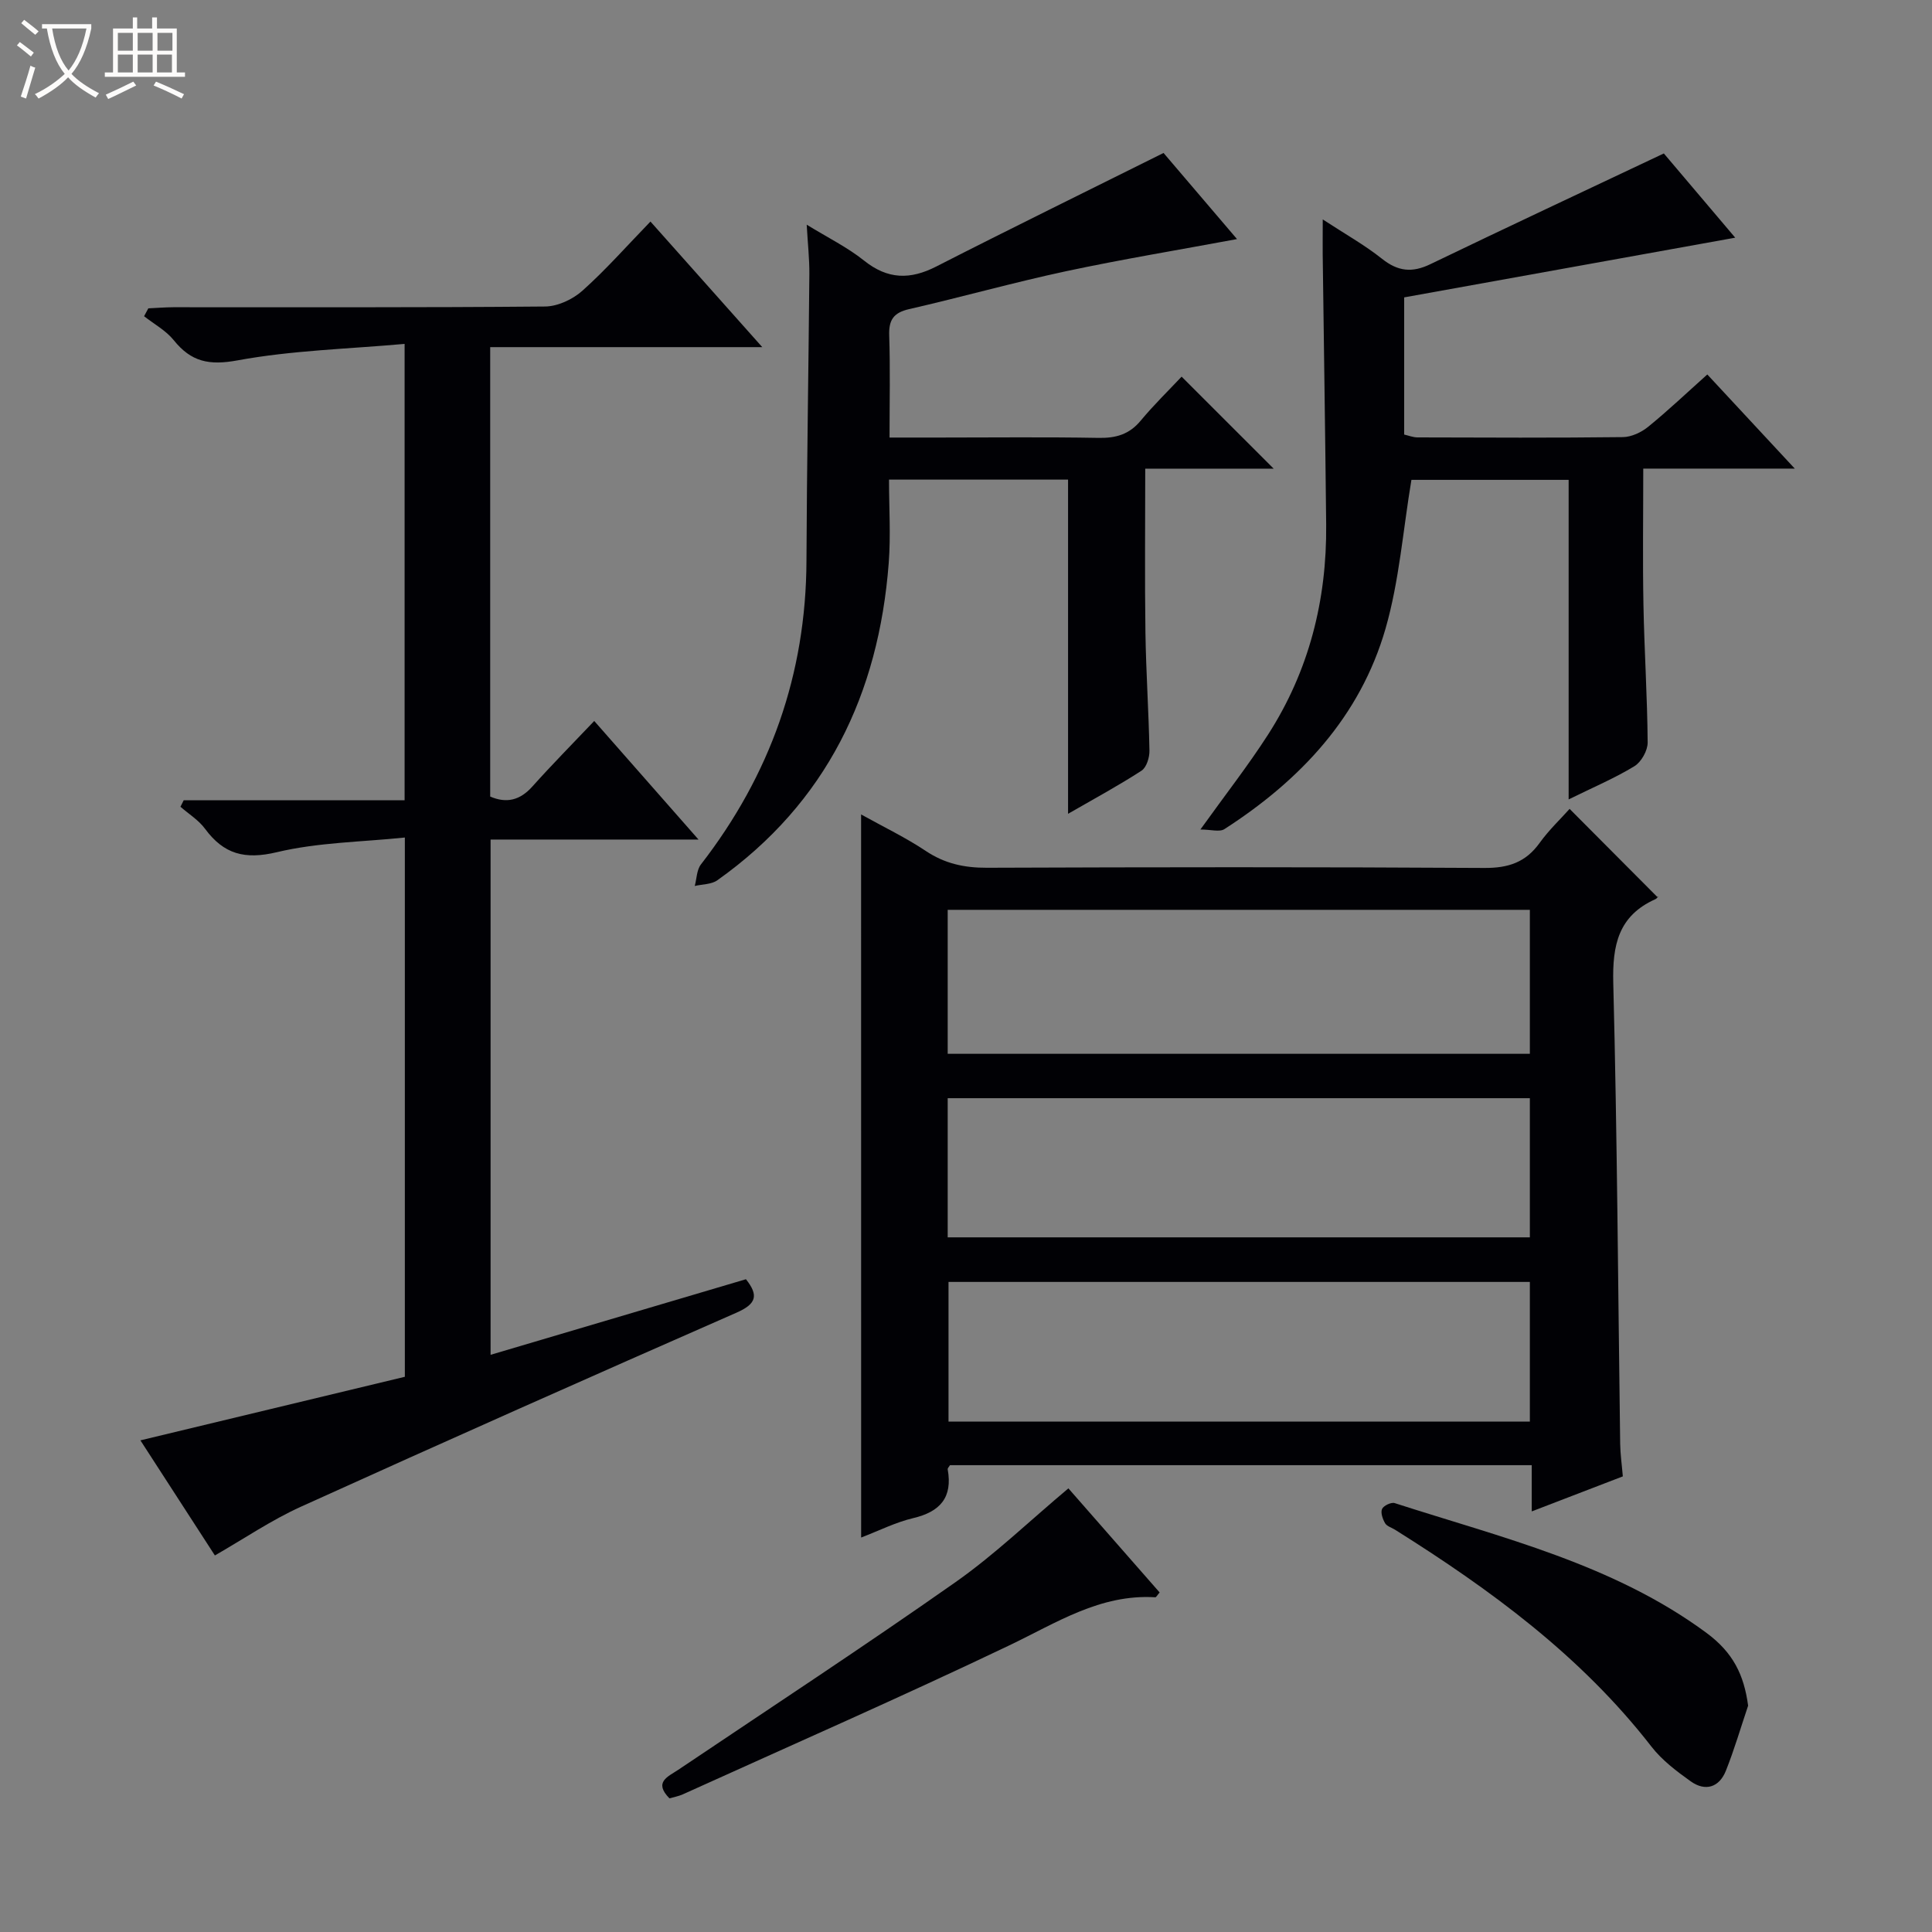 <svg enable-background="new 0 0 400 400" viewBox="0 0 400 400" xmlns="http://www.w3.org/2000/svg"><rect x="0" y="0" width="400" height="400" fill="#808080" stroke="none"/><path d="m6.4 11.7c-1-.8-1.9-1.6-2.9-2.3l.6-.7c.9.7 1.9 1.4 2.9 2.2zm-2.1 8.3c.7-2.1 1.4-4.2 2-6.4.2.1.6.3 1 .4-.7 2.3-1.3 4.4-1.9 6.4zm3-12.8c-1.1-.9-2.1-1.7-2.9-2.4l.6-.7c1 .8 2 1.5 3 2.4zm1.4-1.3v-.9h10.2v.9c-.9 4.2-2.3 7.3-4.1 9.4 1.3 1.4 3.2 2.7 5.7 4-.2.2-.4.5-.7.9-2.5-1.4-4.4-2.7-5.7-4.2-1.4 1.5-3.5 3-6.1 4.4 0 0 0 0-.1-.1-.3-.4-.5-.7-.7-.8 2.7-1.3 4.7-2.8 6.2-4.2-1.8-2.2-3-5.3-3.7-9.4zm9.2 0h-7.1c.6 3.8 1.7 6.7 3.4 8.7 1.7-2.1 2.9-4.8 3.7-8.7z" fill="#fcfbfa"/><path d="m31.6 3.6h.9v2.3h4.1v9.1h1.7v.9h-16.6v-.9h1.7v-9.1h4.1v-2.3h.9v2.3h3.1v-2.3zm-4 13.3.6.8c-1.9.9-3.8 1.9-5.8 2.8-.2-.3-.3-.6-.5-.9 2-.9 3.9-1.8 5.7-2.7zm-3.2-10.1v3.7h3.1v-3.7zm0 4.5v3.7h3.1v-3.7zm4.1-4.5v3.7h3.1v-3.7zm0 4.5v3.7h3.1v-3.7zm9.1 9.1c-2.1-1.1-4.1-2-5.8-2.7l.5-.8c2.2.9 4.1 1.8 5.8 2.6zm-1.9-13.6h-3.1v3.7h3.1zm-3.2 4.5v3.7h3.1v-3.7z" fill="#fcfbfa"/><g fill="#010105"><path d="m178.28 168.62c4.78 2.66 9.28 4.81 13.39 7.56 3.94 2.63 7.99 3.5 12.67 3.48 34.32-.13 68.65-.17 102.98.04 4.95.03 8.55-1.15 11.44-5.18 1.93-2.68 4.37-4.99 6.21-7.05 5.99 6.02 11.93 11.98 18.16 18.24.36-.44.07.24-.41.46-7.65 3.44-8.91 9.48-8.71 17.36.82 31.79.99 63.6 1.43 95.4.03 2.13.34 4.26.55 6.74-6.18 2.38-12.31 4.73-18.86 7.25 0-3.36 0-6.28 0-9.57-40.36 0-80.41 0-120.45 0-.18.32-.51.62-.47.86 1.05 5.81-1.54 8.78-7.14 10.1-3.64.86-7.07 2.6-10.78 4.02-.01-50.03-.01-99.52-.01-149.71zm17.93 49.56h120.53c0-10.19 0-19.96 0-29.81-40.3 0-80.34 0-120.53 0zm0 38h120.53c0-9.85 0-19.29 0-28.81-40.3 0-80.34 0-120.53 0zm120.53 9.23c-40.37 0-80.41 0-120.36 0v28.91h120.36c0-9.7 0-19.14 0-28.91z"/><path d="m101.57 280.5c17.82-5.28 35.27-10.44 52.87-15.65 2.68 3.37 2.15 5.12-1.97 6.93-30.12 13.22-60.19 26.58-90.15 40.16-6.16 2.79-11.83 6.66-17.83 10.1-5.04-7.78-10-15.45-15.42-23.83 18.54-4.46 36.6-8.8 54.75-13.16 0-37.01 0-73.65 0-111.65-8.96.93-17.97 1-26.51 3.04-6.64 1.58-10.98.41-14.86-4.85-1.32-1.79-3.37-3.06-5.09-4.56.22-.45.45-.89.67-1.34h45.74c0-31.46 0-62.23 0-94.49-11.68 1.05-23.29 1.33-34.58 3.41-5.92 1.09-9.62.3-13.22-4.18-1.61-2-4.07-3.33-6.14-4.96.29-.54.59-1.08.88-1.63 1.71-.08 3.43-.22 5.14-.23 25.66-.01 51.33.08 76.99-.15 2.62-.02 5.72-1.47 7.72-3.25 4.83-4.31 9.14-9.21 14.11-14.34 7.73 8.68 15.08 16.94 23.15 26-19.32 0-37.67 0-56.33 0v93.05c3.34 1.43 6.13.82 8.72-2.07 4.09-4.57 8.41-8.94 12.82-13.58 7.39 8.41 14.16 16.1 21.59 24.55-14.88 0-28.77 0-43.05 0z"/><path d="m167.02 46.52c4.38 2.69 8.43 4.68 11.87 7.43 4.9 3.92 9.54 4 14.97 1.22 15.35-7.84 30.83-15.42 47.04-23.5 4.36 5.11 9.7 11.38 15.21 17.83-12.15 2.26-23.87 4.19-35.47 6.67-10.87 2.33-21.58 5.35-32.42 7.83-3.22.74-4.23 2.23-4.12 5.46.23 6.79.07 13.6.07 21.13h10.26c11 0 22-.13 32.99.07 3.6.07 6.38-.71 8.75-3.57 2.76-3.32 5.88-6.35 8.47-9.11 6.6 6.6 12.77 12.76 19.06 19.05-8.44 0-17.28 0-26.59 0 0 11.73-.12 22.83.04 33.94.12 8.15.68 16.29.83 24.44.03 1.41-.6 3.47-1.64 4.15-4.69 3.05-9.64 5.72-15.21 8.93 0-23.49 0-46.19 0-69.19-12.41 0-24.32 0-37.07 0 0 5.76.38 11.55-.06 17.28-2.08 27.11-12.88 49.63-35.48 65.67-1.22.87-3.11.81-4.68 1.18.41-1.5.4-3.32 1.28-4.46 14.35-18.52 21.76-39.38 21.85-62.87.08-19.8.43-39.61.6-59.41.02-3.1-.33-6.21-.55-10.17z"/><path d="m273.86 45.43c4.65 3.04 8.69 5.3 12.27 8.15 3.28 2.61 6.22 2.94 9.98 1.13 15.82-7.63 31.73-15.07 48.37-22.94 4.34 5.12 9.64 11.38 14.78 17.44-23.06 4.16-45.72 8.25-68.54 12.36v28.4c.92.21 1.85.59 2.78.59 14.16.04 28.33.11 42.49-.06 1.78-.02 3.84-.99 5.26-2.15 4.12-3.35 7.98-7.02 12.23-10.82 5.93 6.38 11.65 12.54 18.11 19.49-10.89 0-20.76 0-31.37 0 0 9.77-.14 19.03.04 28.28.18 9.48.8 18.95.87 28.43.01 1.67-1.32 4.04-2.75 4.91-4.07 2.48-8.52 4.36-13.61 6.87 0-22.44 0-44.13 0-66.16-11.51 0-22.4 0-32.55 0-1.74 10.39-2.51 20.89-5.36 30.8-5.26 18.24-17.64 31.39-33.36 41.51-1.01.65-2.81.08-4.97.08 5.17-7.21 9.87-13.22 13.97-19.59 8.51-13.22 12.22-27.9 12.07-43.56-.19-18.65-.48-37.29-.72-55.94-.02-2.11.01-4.2.01-7.22z"/><path d="m221.2 308.15c6.3 7.19 12.61 14.38 18.89 21.55-.48.55-.71 1.01-.9 1-11.42-.7-20.49 5.31-30.23 9.96-22.34 10.67-45.03 20.62-67.59 30.84-.88.4-1.86.56-2.77.83-3.31-3.38-.34-4.46 1.85-5.93 19.18-12.9 38.52-25.58 57.43-38.87 8.11-5.71 15.33-12.68 23.32-19.38z"/><path d="m361.93 353.14c-1.52 4.5-2.85 9.08-4.61 13.49-1.38 3.44-4.25 4.33-7.27 2.18-2.95-2.1-5.97-4.39-8.16-7.22-14.54-18.73-33.25-32.45-53.07-44.88-.7-.44-1.68-.71-2.05-1.34-.5-.86-.97-2.19-.63-2.95.3-.69 1.9-1.45 2.61-1.22 22.25 7.18 45.24 12.63 64.53 26.85 5.55 4.1 7.79 8.69 8.65 15.09z"/></g></svg>